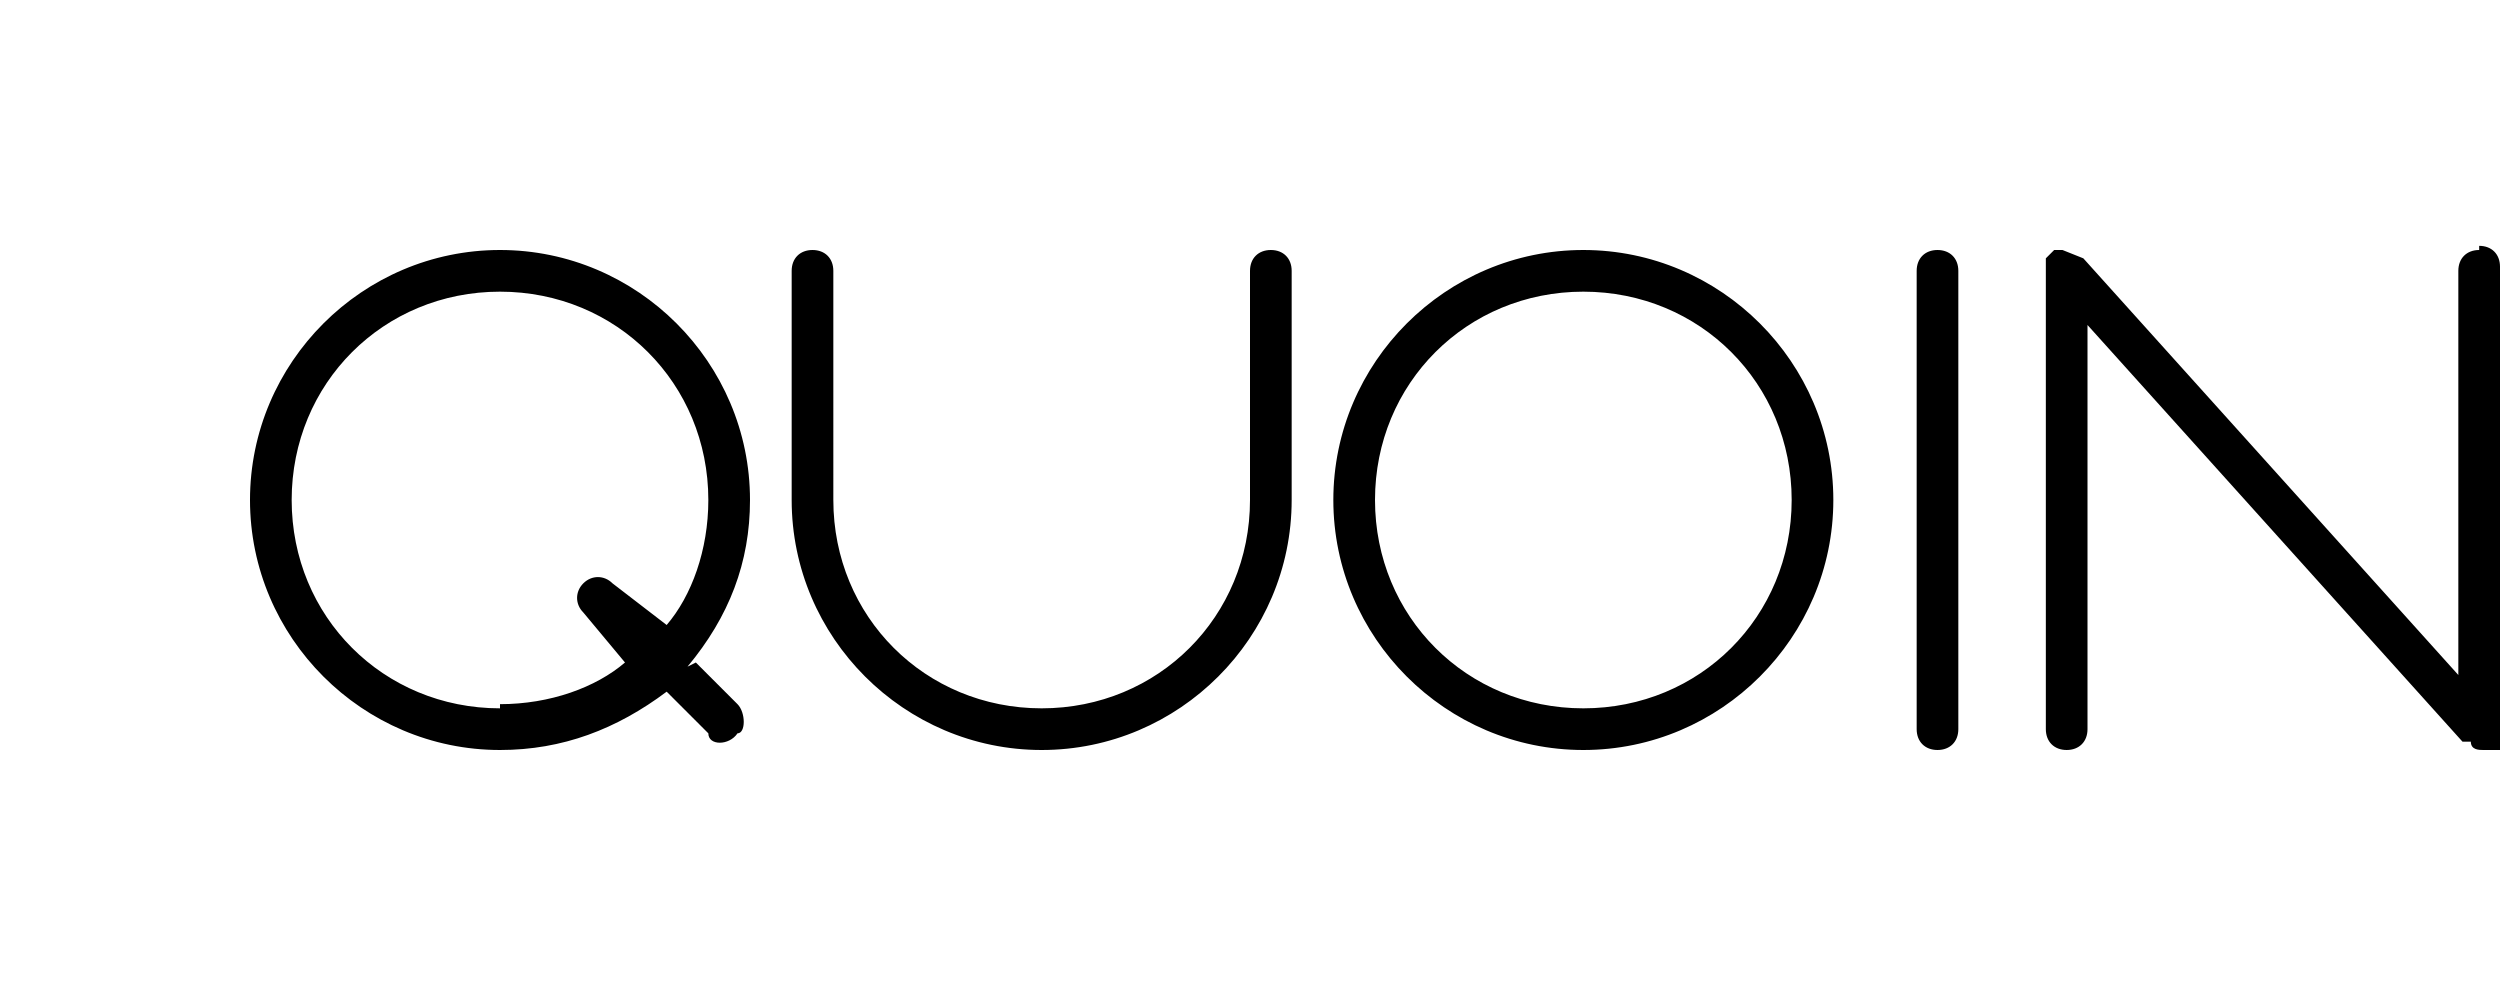 <svg width="60" height="24" viewBox="0 0 60 24" xmlns="http://www.w3.org/2000/svg">
  <path d="M46.5 6c.3 0 .5.2.5.5v11c0 .3-.2.5-.5.5s-.5-.2-.5-.5v-11c0-.3.2-.5.5-.5zm-30 10c1-1.2 1.5-2.5 1.5-4 0-3.3-2.7-6-6-6s-6 2.7-6 6 2.7 6 6 6c1.5 0 2.8-.5 4-1.4l1 1c0 .3.5.3.7 0 .2 0 .2-.5 0-.7l-1-1zM12 17c-2.8 0-5-2.2-5-5s2.2-5 5-5 5 2.2 5 5c0 1.2-.4 2.3-1 3l-1.3-1c-.2-.2-.5-.2-.7 0-.2.2-.2.5 0 .7l1 1.2c-.7.6-1.8 1-3 1zm31-5c0 2.8-2.2 5-5 5s-5-2.2-5-5 2.2-5 5-5 5 2.2 5 5zm-5-6c-3.3 0-6 2.7-6 6s2.7 6 6 6 6-2.7 6-6-2.7-6-6-6zm21.5 0c-.3 0-.5.2-.5.5v9.7l-9-10-.5-.2h-.2l-.2.2v11.3c0 .3.2.5.5.5s.5-.2.5-.5V7.8l9 10h.2c0 .2.2.2.3.2h.4V6.4c0-.3-.2-.5-.5-.5zM30 6.5V12c0 2.8-2.2 5-5 5s-5-2.2-5-5V6.5c0-.3-.2-.5-.5-.5s-.5.2-.5.5V12c0 3.3 2.7 6 6 6s6-2.7 6-6V6.5c0-.3-.2-.5-.5-.5s-.5.2-.5.5z" />
</svg>